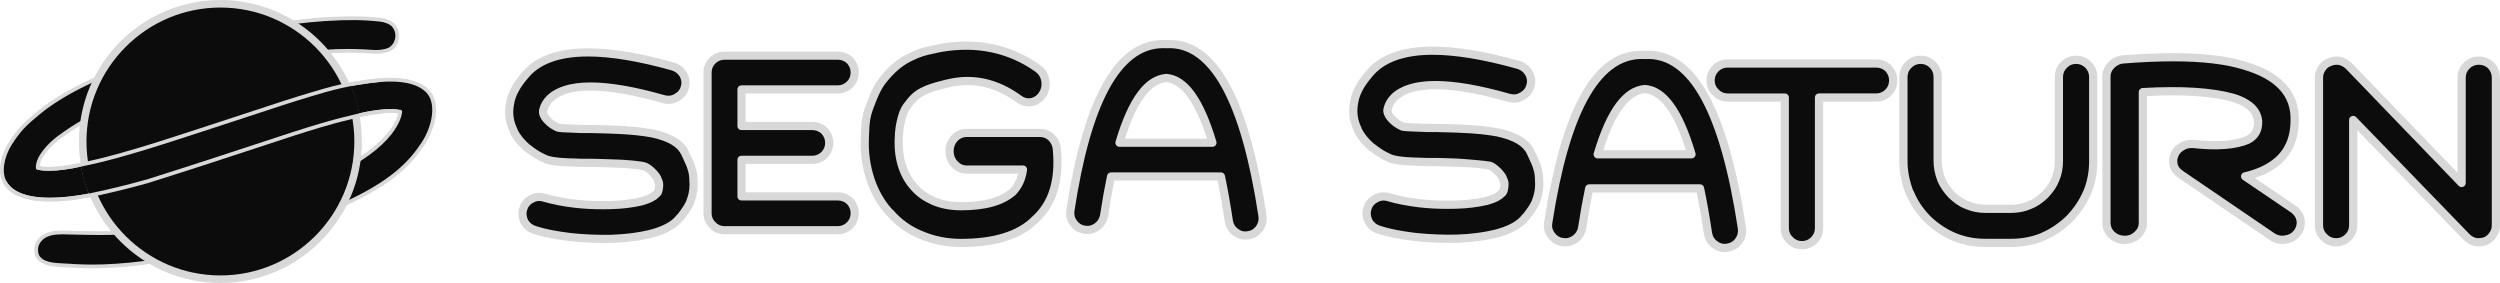 <?xml version="1.0" encoding="utf-8"?>
<!-- Generator: Adobe Illustrator 16.0.3, SVG Export Plug-In . SVG Version: 6.00 Build 0)  -->
<!DOCTYPE svg PUBLIC "-//W3C//DTD SVG 1.1//EN" "http://www.w3.org/Graphics/SVG/1.1/DTD/svg11.dtd">
<svg version="1.1" xmlns="http://www.w3.org/2000/svg" xmlns:xlink="http://www.w3.org/1999/xlink" x="0px" y="0px"
	 width="566.93px" height="64.168px" viewBox="-110.047 5.731 566.93 64.168" enable-background="new -110.047 5.731 566.93 64.168"
	 xml:space="preserve">
<g id="Ebene_2_1_">
</g>
<g id="Ebene_1">
	<title>Sega Saturn Logo</title>
	<g>
		
			<radialGradient id="SVGID_1_" cx="-90.552" cy="191.281" r="110.801" gradientTransform="matrix(1 0 0 -1 -0.045 199.76)" gradientUnits="userSpaceOnUse">
			<stop  offset="0" style="stop-color:#0c0c0c"/>
			<stop  offset="1" style="stop-color:#0c0c0c"/>
		</radialGradient>
		<path fill="url(#SVGID_1_)" d="M-96.884,37.078c2.093-1.583,5.084-3.551,8.511-5.267c3.43-1.837,7.289-3.489,11.575-5.143v0.062
			c4.225-1.592,8.694-3.062,13.348-4.348c4.716-1.348,9.368-2.45,14.022-3.245c4.714-0.918,9.245-1.471,13.533-1.716
			c4.409-0.367,9.435-0.025,10.701,0.062c1.267,0.087,3.075-0.183,3.871-0.795c0.797-0.673,1.225-1.471,1.347-2.449
			c0.123-1.042-0.183-1.96-0.794-2.696c-0.674-0.795-2.143-1.284-3.123-1.346c-3.92-0.43-7.654-0.43-12.491-0.124
			c-4.533,0.306-9.309,0.918-14.39,1.837c-4.838,0.857-9.738,2.021-14.636,3.368c-4.899,1.348-9.55,2.879-13.96,4.53
			c-4.592,1.778-9.555,4.026-12.37,5.452c-2.815,1.425-6.441,3.472-9.506,6c-3.064,2.527-4.362,3.736-6.415,6.918
			s-2.524,6.79-1.26,8.951c3.253,5.562,14.854,3.739,19.264,2.882c3.551-0.733,7.898-1.731,13.104-3.199
			c3.795-1.163,8.634-2.694,14.511-4.654l14.574-4.775c5.327-1.775,9.673-3.124,13.043-4.042c4.103-1.225,11.39-2.961,15.14-2.281
			c-0.188,2.35-3.106,8.643-16.123,14.466c-4.838,2.205-10.225,4.226-16.166,6.185h-0.061c-4.59,1.469-9.305,2.756-14.144,3.919
			c-4.715,1.104-9.125,1.899-13.35,2.573l0.062-0.062c-6.645,0.927-16.2,0.102-18.088,0.349c-3.737,0.238-4.646,2.591-4.686,3.612
			c-0.04,1.018-0.09,3.406,4.887,3.715c4.978,0.309,9.625,0.721,18.929-0.39c5.774-0.851,9.062-1.53,13.899-2.632h0.062
			c5.022-1.225,9.92-2.573,14.696-4.104c6.246-1.958,11.941-4.163,17.021-6.489c11.423-5.124,15.536-9.808,18.213-13.834
			c2.678-4.026,3.654-9.559,0.876-12.157c-3.182-2.977-9.235-2.445-11.314-2.248c-2.971,0.283-7.407,0.991-11.876,2.276
			c-3.428,0.98-7.839,2.328-13.35,4.166l-14.572,4.775c-5.817,1.899-10.533,3.43-14.267,4.531c-4.96,1.472-9.063,2.573-12.494,3.247
			c-7.83,1.803-10.348,0.794-10.348,0.794C-101.584,41.509-98.977,38.66-96.884,37.078z"/>
		<path fill="#d8d8d8" d="M-89.039,66.582c-2.612,0-4.834-0.14-6.982-0.277l-0.958-0.06c-5.437-0.338-5.325-3.213-5.288-4.158
			c0.05-1.282,1.178-3.774,5.086-4.023c0.244-0.033,0.653-0.049,1.261-0.049c0.772,0,1.793,0.027,2.976,0.058
			c1.584,0.042,3.554,0.094,5.569,0.094c3.388,0,6.086-0.147,8.25-0.449c0.07-0.009,0.137-0.001,0.2,0.02
			c4.92-0.79,9.074-1.593,13.05-2.524c5.12-1.231,9.737-2.51,14.11-3.91c0.04-0.013,0.082-0.02,0.123-0.021
			c6.267-2.067,11.52-4.079,16.057-6.146c11.518-5.152,15.31-10.859,15.822-13.718c-0.443-0.056-0.946-0.084-1.499-0.084
			c-3.648,0-9.128,1.248-13.042,2.416c-3.333,0.908-7.713,2.266-13.029,4.037l-14.577,4.777c-5.071,1.692-9.957,3.259-14.519,4.657
			c-4.407,1.243-8.703,2.291-13.142,3.208c-3.388,0.658-6.46,0.992-9.137,0.992c-5.439,0-9-1.372-10.583-4.077
			c-1.363-2.331-0.854-6.107,1.27-9.398c2.082-3.228,3.438-4.488,6.502-7.016c2.497-2.059,5.721-4.095,9.584-6.052
			c2.685-1.359,7.712-3.65,12.409-5.468c4.615-1.729,9.324-3.256,14.001-4.544c5.355-1.472,10.155-2.576,14.674-3.377
			c5.152-0.931,9.875-1.534,14.437-1.842c2.309-0.146,4.304-0.217,6.101-0.217c2.25,0,4.365,0.112,6.466,0.342
			c1.083,0.068,2.658,0.615,3.402,1.494c0.717,0.863,1.025,1.907,0.893,3.022c-0.138,1.102-0.627,1.993-1.496,2.726
			c-0.941,0.726-2.879,0.985-4.175,0.896c-0.822-0.057-3.321-0.228-6.196-0.228c-1.632,0-3.126,0.056-4.441,0.165
			c-4.425,0.253-8.958,0.828-13.487,1.709c-4.464,0.763-9.036,1.821-13.986,3.236c-4.498,1.243-8.976,2.701-13.315,4.337
			c-0.07,0.026-0.145,0.035-0.217,0.022c-4.686,1.814-8.283,3.417-11.306,5.036c-3.961,1.983-6.997,4.128-8.455,5.231
			c-2.085,1.577-4.284,4.076-4.419,6.008c0.336,0.074,1.003,0.178,2.087,0.178c2.064,0,4.666-0.359,7.733-1.064
			c3.173-0.624,7.014-1.622,12.468-3.24c3.711-1.095,8.448-2.632,14.255-4.527L-49.929,30c4.874-1.625,9.371-3.028,13.366-4.17
			c5.406-1.554,10.16-2.119,11.953-2.291c0.577-0.055,1.774-0.168,3.149-0.168c3.845,0,6.704,0.851,8.499,2.529
			c3.058,2.862,1.864,8.683-0.813,12.707c-2.825,4.246-7.008,8.88-18.395,13.987c-5.313,2.432-11.056,4.622-17.068,6.507
			c-4.572,1.465-9.389,2.81-14.724,4.11c-0.033,0.009-0.067,0.013-0.101,0.013h-0.015c-5.003,1.14-8.206,1.791-13.885,2.627
			C-82.146,66.35-85.662,66.582-89.039,66.582z M-95.92,58.869c-0.562,0-0.948,0.015-1.179,0.045
			c-3.328,0.213-4.274,2.189-4.314,3.206c-0.037,0.969-0.116,2.985,4.486,3.27l0.959,0.062c2.135,0.136,4.342,0.276,6.928,0.276
			c3.342,0,6.827-0.231,10.964-0.725c5.657-0.833,8.847-1.484,13.854-2.625c0.031-0.007,0.063-0.01,0.095-0.01h0.011
			c5.295-1.292,10.076-2.627,14.618-4.083c5.981-1.875,11.691-4.052,16.974-6.471c11.192-5.02,15.282-9.542,18.035-13.682
			c2.517-3.784,3.557-9.16,0.941-11.608c-1.631-1.525-4.293-2.299-7.914-2.299c-1.335,0-2.506,0.112-3.068,0.165
			c-1.769,0.169-6.461,0.727-11.798,2.261c-3.984,1.139-8.47,2.538-13.333,4.16l-14.575,4.776
			c-5.814,1.898-10.557,3.438-14.279,4.535c-5.48,1.626-9.345,2.63-12.532,3.256c-3.117,0.717-5.784,1.083-7.912,1.083
			c-1.845,0-2.597-0.279-2.677-0.312c-0.155-0.063-0.26-0.21-0.268-0.376c-0.125-2.616,2.934-5.653,4.762-7.036
			c1.481-1.12,4.565-3.299,8.578-5.308c3.092-1.656,6.785-3.297,11.612-5.16c0.073-0.028,0.151-0.035,0.225-0.023
			c4.293-1.61,8.721-3.049,13.164-4.276c4.978-1.423,9.578-2.487,14.064-3.254c4.557-0.887,9.128-1.467,13.581-1.721
			c1.327-0.111,2.844-0.167,4.501-0.167c2.904,0,5.425,0.173,6.253,0.229c0.146,0.01,0.298,0.015,0.456,0.015
			c1.267,0,2.581-0.304,3.124-0.722c0.691-0.584,1.073-1.276,1.185-2.164c0.103-0.874-0.138-1.695-0.7-2.37
			c-0.56-0.661-1.901-1.134-2.82-1.192c-3.794-0.416-7.257-0.452-12.438-0.124c-4.528,0.306-9.219,0.904-14.341,1.831
			c-4.495,0.796-9.269,1.895-14.598,3.359c-4.652,1.281-9.337,2.8-13.924,4.519c-4.665,1.806-9.66,4.082-12.326,5.432
			c-3.807,1.928-6.979,3.93-9.427,5.949c-3.053,2.519-4.302,3.68-6.328,6.82c-1.922,2.98-2.436,6.476-1.25,8.503
			c1.418,2.425,4.73,3.654,9.844,3.654c2.622,0,5.639-0.328,8.969-0.975c4.414-0.912,8.69-1.955,13.069-3.191
			c4.546-1.393,9.425-2.958,14.492-4.648l14.576-4.776c5.329-1.776,9.726-3.139,13.063-4.048c1.917-0.572,8.57-2.449,13.276-2.449
			c0.778,0,1.469,0.053,2.053,0.16c0.216,0.04,0.368,0.236,0.35,0.455c-0.063,0.796-1.062,7.972-16.374,14.822
			c-4.579,2.086-9.88,4.116-16.206,6.2c-0.042,0.014-0.084,0.021-0.129,0.021c-4.375,1.398-8.991,2.677-14.109,3.907
			c-4.071,0.953-8.324,1.772-13.383,2.58c-0.075,0.013-0.152,0.004-0.222-0.023c-2.155,0.282-4.807,0.42-8.093,0.42
			c-2.026,0-4.003-0.052-5.593-0.095C-94.141,58.896-95.153,58.869-95.92,58.869z"/>
		<g id="Ebene_2">
			<g>
				
					<radialGradient id="SVGID_2_" cx="-54.785" cy="815.398" r="28.279" gradientTransform="matrix(1 0 0 1 -0.18 -790.961)" gradientUnits="userSpaceOnUse">
					<stop  offset="0.04" style="stop-color:#0c0c0c"/>
					<stop  offset="0.04" style="stop-color:#0c0c0c"/>
					<stop  offset="0.23" style="stop-color:#0c0c0c"/>
					<stop  offset="1" style="stop-color:#0c0c0c"/>
				</radialGradient>
				<circle fill="url(#SVGID_2_)" cx="-60.065" cy="37.815" r="31.229"/>
				<path fill="#d8d8d8" d="M-60.065,69.899c-17.691,0-32.083-14.393-32.083-32.084c0-17.692,14.393-32.084,32.083-32.084
					S-27.98,20.124-27.98,37.815C-27.98,55.506-42.374,69.899-60.065,69.899z M-60.065,7.442c-16.748,0-30.373,13.625-30.373,30.374
					c0,16.748,13.625,30.373,30.373,30.373c16.748,0,30.373-13.625,30.373-30.373C-29.692,21.066-43.317,7.442-60.065,7.442z"/>
			</g>
		</g>
		<g id="Ebene_4">
			
				<radialGradient id="SVGID_3_" cx="-140.028" cy="512.749" r="244.988" gradientTransform="matrix(1 0 0 1 -0.09 -395.481)" gradientUnits="userSpaceOnUse">
				<stop  offset="0" style="stop-color:#0c0c0c"/>
				<stop  offset="1" style="stop-color:#0c0c0c"/>
			</radialGradient>
			<path fill="url(#SVGID_3_)" d="M-89.657,50.012c3.551-0.733,7.898-1.731,13.104-3.199c3.795-1.163,14.511-4.654,14.511-4.654
				l14.574-4.775c5.327-1.775,9.673-3.124,13.043-4.042c0,0,5.039-1.327,5.895-1.48c-0.306-3.179-2.131-7.001-2.131-7.001
				c-1.84,0.356-3.809,0.811-5.785,1.379c-3.428,0.98-7.839,2.328-13.35,4.165l-14.572,4.775c-5.817,1.899-10.533,3.43-14.267,4.531
				c-7.69,2.397-12.921,3.343-13.128,3.389C-91.764,43.1-91.07,47.655-89.657,50.012z"/>
		</g>
		<g id="Ebene_3">
			<g>
				<path fill="#d8d8d8" d="M-98.956,44.459c-1.863,0-2.623-0.288-2.68-0.311c-0.219-0.088-0.326-0.337-0.238-0.556
					c0.087-0.22,0.337-0.326,0.556-0.238c0.021,0.007,2.563,0.919,10.093-0.813c3.173-0.623,7.014-1.622,12.468-3.24
					c3.712-1.095,8.448-2.632,14.255-4.528l14.571-4.774c4.874-1.625,9.372-3.029,13.367-4.17c5.406-1.554,10.16-2.119,11.953-2.29
					c0.232-0.019,0.444,0.15,0.466,0.385c0.022,0.235-0.15,0.444-0.385,0.466c-1.769,0.168-6.461,0.727-11.798,2.261
					c-3.984,1.138-8.47,2.538-13.333,4.16l-14.575,4.776c-5.814,1.898-10.557,3.437-14.279,4.535
					c-5.48,1.626-9.345,2.63-12.532,3.256C-94.751,44.23-97.292,44.459-98.956,44.459z"/>
			</g>
			<g>
				<path fill="#d8d8d8" d="M-98.664,51.409c-4.477,0-8.793-0.929-10.627-4.063c-0.119-0.204-0.05-0.466,0.153-0.585
					c0.203-0.119,0.466-0.05,0.585,0.153c2.895,4.95,13.029,3.802,18.813,2.679c4.415-0.912,8.691-1.956,13.069-3.191
					c3.739-1.146,14.388-4.615,14.495-4.649l14.573-4.775c5.329-1.776,9.725-3.139,13.063-4.048c0.017-0.005,2.057-0.577,5.91-1.483
					c3.625-0.854,6.6-1.168,8.604-0.911c0.235,0.03,0.4,0.245,0.37,0.479c-0.03,0.234-0.244,0.4-0.479,0.37
					c-1.327-0.172-3.844-0.154-8.299,0.895c-3.833,0.902-5.858,1.47-5.878,1.475c-3.327,0.906-7.708,2.264-13.024,4.036
					l-14.574,4.777c-0.108,0.035-10.763,3.506-14.519,4.657c-4.407,1.243-8.703,2.291-13.142,3.208
					C-92.095,50.921-95.422,51.409-98.664,51.409z"/>
			</g>
		</g>
		<g>
			<g>
				
					<linearGradient id="SVGID_4_" gradientUnits="userSpaceOnUse" x1="5.563" y1="-255.808" x2="46.188" y2="-215.183" gradientTransform="matrix(1 0 0 -1 -0.135 -195.721)">
					<stop  offset="0" style="stop-color:#0c0c0c"/>
					<stop  offset="0.98" style="stop-color:#0c0c0c"/>
				</linearGradient>
				<path fill="url(#SVGID_4_)" d="M44.927,22.673c-0.573-0.956-1.348-1.531-2.308-1.849c-17.517-4.916-28.813-4.21-33.816,2.236
					c-1.798,2.107-2.889,4.15-3.21,6.255c-0.387,2.105-0.13,4.085,0.832,6.002H6.359c0.708,1.465,1.798,2.805,3.211,4.02h0.064
					c1.155,0.956,2.373,1.724,3.785,2.364c0.96,0.509,3.209,0.828,6.801,0.891c0.708,0.065,2.056,0.065,4.107,0.065
					c1.797,0.065,3.211,0.065,4.235,0.127h0.065c3.209,0.066,6.467,0.377,7.51,0.7c1.039,0.326,2.868,2.22,3.011,3.07
					c0.148,0.842,0,0,0,0c0.194,0.508,0.387,0.645,0.204,1.937c-0.188,1.292-0.584,1.062-1.099,1.701v-0.068
					c-0.58,0.511-1.541,0.893-2.888,1.279c-1.922,0.451-4.236,0.767-6.93,0.831c-2.696,0.064-5.39,0-8.149-0.319
					c-2.631-0.321-4.94-0.771-6.867-1.342c-0.961-0.316-1.987-0.254-2.889,0.258c-0.96,0.447-1.604,1.212-1.923,2.233
					c-0.321,0.956-0.192,1.977,0.253,2.934c0.516,0.892,1.288,1.529,2.249,1.853c2.309,0.762,5.068,1.271,8.277,1.659
					c3.147,0.318,6.223,0.447,9.305,0.381c3.339-0.129,6.227-0.508,8.6-1.083c3.335-0.833,5.648-2.109,6.866-3.768h0.064
					c1.025-1.28,1.794-2.431,2.244-3.453v-0.065c0.516-1.272,0.772-2.552,0.772-3.889v-0.131c-0.064-0.956,0.017-2.356-0.497-3.698
					c-0.193-0.7-0.381-1.087-1.413-3.317c-1.035-2.223-3.42-3.646-7.592-4.537h-0.063c-2.054-0.386-5.005-0.705-8.79-0.831
					c-1.09-0.066-2.567-0.066-4.492-0.131c-1.923,0-3.27,0-3.979-0.064c-2.052-0.06-3.399-0.127-3.913-0.252
					c-0.708-0.321-1.348-0.703-1.863-1.15c-0.574-0.511-1.025-1.021-1.283-1.529v-0.066c-0.259-0.382-0.323-0.831-0.194-1.28
					c0.194-0.829,0.644-1.719,1.477-2.551c3.849-3.701,12.449-3.701,25.86,0.129c1.031,0.253,1.992,0.192,2.888-0.382
					c0.966-0.508,1.605-1.277,1.863-2.298C45.571,24.593,45.444,23.632,44.927,22.673z"/>
				
					<linearGradient id="SVGID_5_" gradientUnits="userSpaceOnUse" x1="48.721" y1="-252.367" x2="88.273" y2="-212.815" gradientTransform="matrix(1 0 0 -1 -0.135 -195.721)">
					<stop  offset="0" style="stop-color:#0c0c0c"/>
					<stop  offset="0.98" style="stop-color:#0c0c0c"/>
				</linearGradient>
				<path fill="url(#SVGID_5_)" d="M82.685,19.437c-0.772-0.703-1.669-1.086-2.759-1.086h-25.67c-1.026,0-1.988,0.384-2.696,1.086
					c-0.769,0.763-1.153,1.662-1.153,2.745v31.921c0,1.021,0.386,1.982,1.153,2.682c0.708,0.772,1.668,1.151,2.696,1.151h25.67
					c1.09,0,1.987-0.381,2.759-1.151c0.705-0.7,1.091-1.661,1.091-2.682c0-1.088-0.386-1.978-1.091-2.749
					c-0.772-0.7-1.669-1.086-2.759-1.086H58.109v-8.295h16.04c1.09,0,1.987-0.381,2.759-1.149C77.612,40.118,78,39.162,78,38.141
					c0-1.084-0.387-1.978-1.092-2.745c-0.772-0.709-1.669-1.09-2.759-1.09h-16.04V26.01h21.816c1.09,0,1.987-0.387,2.759-1.151
					c0.705-0.705,1.091-1.593,1.091-2.682C83.775,21.098,83.389,20.2,82.685,19.437z"/>
				
					<linearGradient id="SVGID_6_" gradientUnits="userSpaceOnUse" x1="86.33" y1="-256.558" x2="129.864" y2="-213.023" gradientTransform="matrix(1 0 0 -1 -0.135 -195.721)">
					<stop  offset="0" style="stop-color:#0c0c0c"/>
					<stop  offset="0.98" style="stop-color:#0c0c0c"/>
				</linearGradient>
				<path fill="url(#SVGID_6_)" d="M127,23.954c-0.189-1.109-0.768-2.009-1.598-2.63c-7.044-5.06-14.765-6.021-22.228-4.71
					c-2.943,0.69-3.896,0.621-7.111,2.215c-3.209,1.588-5.445,4.54-5.445,4.54c-1.536,1.666-2.369,3.699-3.395,6.394
					s-1.021,4.032-1.149,7.357c-0.128,3.329,0.317,6.38,1.277,9.286c0.96,2.915,2.433,5.481,4.421,7.629V53.96
					c1.921,2.222,4.291,3.947,7.044,5.058c2.754,1.18,5.765,1.805,9.029,1.805c7.684,0,13.262-1.739,16.72-5.2
					c4.035-3.533,5.698-8.865,5.059-16.001c-0.064-1.109-0.509-1.946-1.218-2.704c-0.767-0.695-1.599-1.042-2.627-1.042h-16.651
					c-1.021,0-1.981,0.412-2.695,1.177c-0.767,0.831-1.151,1.797-1.151,2.979c0,1.109,0.384,2.147,1.151,2.908
					c0.714,0.831,1.675,1.245,2.695,1.245h12.813c-0.258,2.08-1.092,3.818-2.374,5.129c-2.496,2.148-6.401,3.187-11.718,3.187
					c-2.244,0-4.358-0.414-6.213-1.177l-0.065-0.068c-1.668-0.695-3.074-1.666-4.294-3.051c-1.214-1.315-2.115-2.911-2.689-4.64
					c-0.64-1.871-0.897-3.949-0.831-6.167c0.063-2.354,0.321-3.633,0.766-5.224c0.324-1.182,0.833-2.148,1.538-2.911
					c0,0,1.146-1.779,3.077-2.74c1.932-0.966,3.33-1.247,5.7-1.872h0.065c5.64-1.385,11.018-0.208,16.208,3.601
					c0.893,0.625,1.854,0.831,2.875,0.625c1.028-0.276,1.858-0.833,2.437-1.802C127,26.174,127.193,25.135,127,23.954z"/>
				
					<linearGradient id="SVGID_7_" gradientUnits="userSpaceOnUse" x1="136.455" y1="-258.244" x2="179.076" y2="-215.624" gradientTransform="matrix(1 0 0 -1 -0.135 -195.721)">
					<stop  offset="0" style="stop-color:#0c0c0c"/>
					<stop  offset="0.98" style="stop-color:#0c0c0c"/>
				</linearGradient>
				<path fill="url(#SVGID_7_)" d="M175.494,57.627c0.642-0.893,0.895-1.784,0.769-2.871c-4.042-26.623-11.292-39.648-21.816-39.008
					c-10.519-0.64-17.839,11.939-21.755,37.729c-0.131,1.021,0.066,1.979,0.71,2.813c0.64,0.891,1.473,1.4,2.499,1.531
					c1.029,0.187,1.99-0.069,2.888-0.709c0.832-0.637,1.351-1.465,1.542-2.491c0.481-3.203,1.011-6.163,1.58-8.874h0.021h24.894
					c0.647,3.069,1.25,6.45,1.803,10.146c0.192,1.021,0.643,1.854,1.539,2.494c0.832,0.64,1.797,0.891,2.824,0.698
					C174.017,58.97,174.85,58.46,175.494,57.627z M143.818,38.095c2.808-9.447,6.36-14.34,10.625-14.684
					c4.137,0.339,7.647,5.237,10.461,14.684H143.818z"/>
			</g>
			<g>
				<path fill="#d8d8d8" d="M27.128,60.833c-2.597,0-5.159-0.132-7.835-0.402c-3.583-0.432-6.271-0.974-8.474-1.702
					c-1.18-0.396-2.131-1.18-2.759-2.268c-0.61-1.301-0.712-2.552-0.33-3.691c0.393-1.261,1.229-2.228,2.411-2.778
					c0.986-0.566,2.328-0.708,3.567-0.297c1.839,0.544,4.099,0.986,6.69,1.303c2.465,0.285,5.179,0.377,8.014,0.313
					c2.437-0.058,4.705-0.329,6.742-0.807c1.293-0.372,2.073-0.705,2.487-1.073c0.052-0.046,0.11-0.085,0.168-0.118
					c0.126-0.119,0.24-0.206,0.333-0.277c0.173-0.132,0.221-0.167,0.293-0.676c0.063-0.432,0.076-0.677,0.059-0.848
					c-0.021-0.026-0.041-0.054-0.059-0.083l0,0c-0.002,0-0.002-0.003-0.002-0.003v-0.001c0,0,0,0-0.002-0.001
					c0.002,0-0.001-0.001-0.001-0.001c0-0.001,0-0.001,0-0.001L38.43,47.42c0,0,0,0-0.001-0.001c0,0,0,0,0-0.001l0,0
					c-0.06-0.098-0.104-0.208-0.126-0.327l-0.062-0.354c-0.002-0.01-0.003-0.02-0.006-0.029c-0.115-0.484-1.614-2.1-2.375-2.34
					c-0.845-0.262-3.861-0.588-7.253-0.657c-0.662-0.035-1.342-0.05-2.14-0.069c-0.648-0.014-1.373-0.03-2.172-0.059
					c-2.031,0.005-3.408,0.001-4.159-0.069c-3.644-0.062-6.005-0.388-7.15-0.995c-1.348-0.608-2.605-1.384-3.789-2.344
					c-0.086-0.035-0.166-0.08-0.229-0.135c-1.537-1.32-2.694-2.774-3.441-4.318c-0.049-0.102-0.078-0.209-0.088-0.317
					c-0.917-1.985-1.164-4.033-0.755-6.254c0.333-2.192,1.454-4.389,3.417-6.689c2.964-3.82,8.083-5.774,15.188-5.774
					c5.311,0,11.9,1.093,19.581,3.248c1.267,0.419,2.186,1.156,2.851,2.264c0.678,1.254,0.805,2.469,0.401,3.647
					c-0.294,1.182-1.1,2.182-2.306,2.818c-0.627,0.404-1.401,0.63-2.229,0.63l0,0c-0.415,0-0.855-0.058-1.312-0.169
					c-12.916-3.688-21.432-3.79-24.998-0.361c-0.626,0.626-1.041,1.335-1.217,2.094c-0.067,0.236-0.043,0.401,0.058,0.55
					c0.062,0.093,0.106,0.195,0.133,0.302c0.2,0.333,0.535,0.711,0.998,1.123c0.395,0.343,0.915,0.667,1.543,0.96
					c0.649,0.122,2.734,0.183,3.645,0.209c0.724,0.064,2.079,0.064,3.953,0.064c0.848,0.028,1.583,0.044,2.241,0.058
					c0.907,0.02,1.672,0.037,2.309,0.075c3.462,0.114,6.527,0.403,8.837,0.833c0.057,0.002,0.116,0.009,0.153,0.016
					c4.46,0.953,7.079,2.559,8.237,5.052l0.197,0.428c0.884,1.909,1.069,2.307,1.269,3.034c0.433,1.118,0.47,2.302,0.501,3.251
					c0.006,0.226,0.014,0.438,0.027,0.63l0.002,0.193c0,1.414-0.26,2.764-0.793,4.12c-0.014,0.077-0.032,0.151-0.057,0.208
					c-0.465,1.05-1.239,2.246-2.369,3.657c-0.063,0.077-0.133,0.143-0.214,0.194c-1.39,1.735-3.814,3.043-7.215,3.893
					c-2.509,0.609-5.464,0.982-8.789,1.111C28.183,60.828,27.655,60.833,27.128,60.833z M12.241,51.305
					c-0.444,0-0.867,0.112-1.253,0.332c-0.782,0.367-1.25,0.913-1.497,1.705c-0.294,0.877-0.049,1.715,0.209,2.266
					c0.368,0.631,0.955,1.116,1.706,1.368c2.079,0.688,4.652,1.202,8.092,1.618c3.121,0.315,6.127,0.442,9.174,0.375
					c3.185-0.123,6.017-0.479,8.4-1.058c3.112-0.778,5.246-1.928,6.34-3.417c0.069-0.094,0.152-0.172,0.247-0.232
					c0.896-1.14,1.523-2.101,1.906-2.927c0.012-0.059,0.026-0.114,0.044-0.159c0.474-1.171,0.704-2.33,0.704-3.542v-0.131
					c-0.011-0.15-0.019-0.383-0.028-0.632c-0.026-0.854-0.059-1.823-0.408-2.735c-0.183-0.648-0.331-0.973-1.192-2.834l-0.195-0.426
					c-0.888-1.909-3.071-3.182-6.871-4.003c-0.045-0.003-0.091-0.007-0.12-0.012c-1.552-0.293-4.314-0.672-8.648-0.815
					c-0.641-0.039-1.382-0.055-2.26-0.074c-0.666-0.013-1.409-0.03-2.233-0.058c-1.955,0.008-3.279,0.001-4.03-0.068
					c-2.434-0.069-3.508-0.142-4.05-0.274c-0.056-0.014-0.111-0.033-0.163-0.057c-0.831-0.376-1.533-0.812-2.087-1.294
					c-0.718-0.638-1.207-1.227-1.501-1.808c-0.029-0.057-0.051-0.114-0.068-0.173c-0.305-0.562-0.374-1.209-0.19-1.848
					c0.244-1.055,0.826-2.063,1.712-2.949c4.162-4.001,13.081-4.014,26.768-0.105c0.777,0.189,1.516,0.124,2.136-0.271
					c0.817-0.434,1.274-0.992,1.463-1.745c0.256-0.754,0.17-1.452-0.235-2.206c-0.413-0.687-0.986-1.146-1.785-1.411
					c-7.478-2.097-13.897-3.167-19.041-3.167c-6.504,0-11.131,1.714-13.753,5.092c-1.76,2.064-2.742,3.959-3.026,5.828
					c-0.36,1.962-0.116,3.735,0.743,5.449c0.05,0.098,0.081,0.203,0.093,0.31c0.613,1.158,1.514,2.263,2.682,3.293
					c0.074,0.031,0.144,0.071,0.2,0.118c1.116,0.925,2.253,1.634,3.577,2.233c0.542,0.285,2.021,0.731,6.436,0.809
					c0.734,0.065,2.069,0.065,4.091,0.065c0.824,0.029,1.54,0.045,2.18,0.059c0.827,0.019,1.53,0.035,2.113,0.07
					c3.304,0.066,6.642,0.384,7.791,0.74c1.219,0.383,3.3,2.373,3.624,3.679l0.053,0.125c0.226,0.524,0.358,0.962,0.181,2.217
					c-0.168,1.165-0.555,1.542-1.002,1.883c-0.115,0.088-0.198,0.152-0.29,0.268c-0.115,0.142-0.263,0.242-0.429,0.297
					c-0.633,0.452-1.523,0.821-2.926,1.224c-2.206,0.517-4.602,0.806-7.164,0.865c-0.614,0.015-1.228,0.023-1.842,0.023
					c-2.309,0-4.413-0.113-6.435-0.348c-2.701-0.329-5.062-0.792-7.025-1.374C12.833,51.355,12.535,51.305,12.241,51.305z"/>
			</g>
			<g>
				<path fill="#d8d8d8" d="M79.925,58.861h-25.67c-1.32,0-2.519-0.515-3.377-1.45c-0.88-0.799-1.397-1.995-1.397-3.308V22.182
					c0-1.317,0.48-2.461,1.428-3.401c0.882-0.875,2.069-1.354,3.347-1.354h25.67c1.275,0,2.413,0.446,3.382,1.326
					c0.944,1.019,1.395,2.151,1.395,3.425c0,1.309-0.459,2.432-1.363,3.336c-0.956,0.945-2.103,1.421-3.414,1.421H59.034v6.446
					h15.115c1.281,0,2.419,0.448,3.384,1.333c0.943,1.022,1.393,2.157,1.393,3.428c0,1.271-0.484,2.455-1.363,3.336
					c-0.952,0.943-2.099,1.42-3.415,1.42H59.034v6.446h20.892c1.271,0,2.408,0.445,3.382,1.325c0.946,1.033,1.395,2.167,1.395,3.436
					c0,1.278-0.484,2.464-1.365,3.339C82.391,58.384,81.242,58.861,79.925,58.861z M54.255,19.275c-0.786,0-1.511,0.291-2.045,0.819
					c-0.6,0.595-0.879,1.259-0.879,2.088v31.921c0,0.788,0.302,1.498,0.852,1.999c0.569,0.615,1.265,0.91,2.073,0.91h25.67
					c0.833,0,1.502-0.281,2.107-0.882c0.528-0.524,0.818-1.245,0.818-2.026c0-0.816-0.269-1.491-0.848-2.125
					c-0.577-0.516-1.256-0.785-2.077-0.785H58.109c-0.512,0-0.926-0.414-0.926-0.925v-8.295c0-0.511,0.414-0.925,0.926-0.925h16.04
					c0.833,0,1.502-0.279,2.108-0.881c0.525-0.528,0.816-1.249,0.816-2.026c0-0.816-0.268-1.489-0.846-2.121
					c-0.573-0.521-1.252-0.79-2.078-0.79h-16.04c-0.512,0-0.926-0.414-0.926-0.925V26.01c0-0.511,0.414-0.925,0.926-0.925h21.816
					c0.83,0,1.5-0.281,2.109-0.885c0.549-0.548,0.816-1.211,0.816-2.023c0-0.806-0.276-1.496-0.846-2.113
					c-0.577-0.519-1.256-0.789-2.079-0.789H54.255z"/>
			</g>
			<g>
				<path fill="#d8d8d8" d="M107.847,61.746c-3.322,0-6.482-0.633-9.393-1.878c-2.737-1.104-5.148-2.802-7.152-5.043
					c-0.075-0.042-0.146-0.095-0.207-0.162c-2.054-2.221-3.61-4.902-4.621-7.968c-1.021-3.09-1.453-6.233-1.322-9.61l0.02-0.542
					c0.11-2.946,0.166-4.424,1.189-7.11c1.067-2.801,1.947-4.922,3.579-6.691c0.039-0.059,2.348-3.075,5.714-4.741
					c2.6-1.29,3.795-1.538,5.606-1.915c0.5-0.104,1.053-0.219,1.705-0.373c2.104-0.372,4.136-0.555,6.092-0.555
					c6.203,0,11.885,1.822,16.884,5.414c1.071,0.799,1.747,1.913,1.972,3.226c0.23,1.414-0.009,2.681-0.711,3.775
					c-0.652,1.094-1.659,1.842-2.976,2.194c-0.369,0.077-0.685,0.109-0.992,0.109l0,0c-0.936,0-1.829-0.292-2.653-0.87
					c-4.944-3.631-10.092-4.776-15.456-3.46c-0.053,0.012-0.106,0.021-0.161,0.025l-0.871,0.226
					c-1.792,0.463-2.978,0.768-4.541,1.55c-1.686,0.839-2.704,2.398-2.714,2.414c-0.028,0.045-0.063,0.088-0.099,0.127
					c-0.605,0.655-1.039,1.482-1.325,2.528c-0.44,1.576-0.674,2.78-0.733,5.005c-0.065,2.172,0.199,4.137,0.781,5.844
					c0.557,1.671,1.395,3.12,2.496,4.311c1.1,1.25,2.393,2.168,3.969,2.824c0.079,0.034,0.153,0.078,0.221,0.13
					c1.723,0.684,3.689,1.044,5.701,1.044c5.09,0,8.83-0.998,11.114-2.963c0.903-0.926,1.54-2.11,1.874-3.503h-11.709
					c-1.323,0-2.529-0.556-3.397-1.567c-0.868-0.855-1.374-2.122-1.374-3.51c0-1.409,0.457-2.59,1.398-3.606
					c0.885-0.953,2.082-1.474,3.373-1.474h16.651c1.233,0,2.295,0.419,3.248,1.281c0.983,1.046,1.448,2.089,1.521,3.337
					c0.663,7.401-1.144,13.046-5.373,16.75C121.595,59.906,115.75,61.746,107.847,61.746z M92.232,53.163
					c0.089,0.048,0.17,0.111,0.241,0.192c1.854,2.146,4.106,3.763,6.69,4.804c2.698,1.156,5.613,1.738,8.683,1.738
					c7.394,0,12.799-1.659,16.064-4.928c3.859-3.381,5.411-8.361,4.793-15.265c-0.049-0.832-0.348-1.488-0.972-2.154
					c-0.56-0.502-1.178-0.75-1.952-0.75h-16.651c-0.771,0-1.488,0.314-2.018,0.882c-0.615,0.667-0.904,1.414-0.904,2.349
					c0,0.891,0.313,1.689,0.878,2.25c0.569,0.658,1.258,0.978,2.044,0.978h12.813c0.265,0,0.517,0.113,0.692,0.312
					c0.176,0.198,0.259,0.463,0.226,0.726c-0.275,2.227-1.186,4.184-2.631,5.663c-2.725,2.349-6.756,3.464-12.379,3.464
					c-2.346,0-4.554-0.419-6.564-1.246c-0.085-0.035-0.164-0.082-0.233-0.139c-1.768-0.763-3.231-1.818-4.468-3.224
					c-1.266-1.369-2.236-3.042-2.874-4.958c-0.652-1.911-0.948-4.097-0.877-6.488c0.064-2.4,0.33-3.767,0.799-5.445
					c0.353-1.288,0.925-2.377,1.698-3.234c0.254-0.37,1.466-2.036,3.395-2.996c1.739-0.87,3.068-1.212,4.906-1.686l0.972-0.252
					c0.06-0.016,0.121-0.025,0.184-0.029c5.858-1.409,11.536-0.139,16.872,3.779c0.498,0.348,1.019,0.522,1.575,0.522l0,0
					c0.188,0,0.378-0.02,0.57-0.059c0.801-0.217,1.399-0.656,1.825-1.369c0.47-0.733,0.614-1.541,0.458-2.496
					c-0.143-0.832-0.571-1.538-1.239-2.039c-6.149-4.416-13.442-5.957-21.512-4.54c-0.619,0.147-1.186,0.265-1.7,0.372
					c-1.729,0.36-2.774,0.578-5.161,1.762c-2.967,1.469-5.099,4.243-5.122,4.271c-1.463,1.596-2.241,3.474-3.264,6.163
					c-0.916,2.401-0.961,3.607-1.07,6.521l-0.021,0.543c-0.121,3.153,0.282,6.084,1.231,8.96
					C89.122,48.817,90.467,51.187,92.232,53.163z"/>
			</g>
			<g>
				<path fill="#d8d8d8" d="M172.32,60.074L172.32,60.074c-0.969,0-1.908-0.33-2.718-0.953c-1.008-0.718-1.634-1.724-1.885-3.056
					c-0.505-3.376-1.056-6.522-1.646-9.393h-23.409c-0.513,2.517-0.989,5.232-1.419,8.087c-0.236,1.276-0.871,2.305-1.894,3.086
					c-1.151,0.823-2.348,1.116-3.615,0.884c-1.238-0.155-2.292-0.797-3.086-1.9c-0.745-0.963-1.047-2.139-0.876-3.469
					c3.983-26.239,11.606-39.203,22.73-38.536c0.152-0.016,0.415-0.024,0.677-0.024c10.735,0,17.929,13.024,21.996,39.816
					c0.155,1.333-0.142,2.452-0.931,3.55c-0.841,1.086-1.895,1.696-3.153,1.838C172.877,60.047,172.597,60.074,172.32,60.074z
					 M141.91,44.822h24.914c0.438,0,0.814,0.307,0.904,0.734c0.656,3.101,1.265,6.533,1.813,10.2
					c0.158,0.828,0.519,1.417,1.162,1.878c0.67,0.515,1.369,0.687,2.116,0.541c0.819-0.095,1.433-0.456,1.943-1.114
					c0.498-0.695,0.679-1.36,0.581-2.198c-3.939-25.943-10.973-38.811-20.84-38.192c-0.349-0.014-0.583-0.021-0.814-0.021
					c-9.602,0-16.359,12.437-20.084,36.966c-0.104,0.815,0.067,1.513,0.527,2.108c0.507,0.704,1.116,1.082,1.885,1.18
					c0.213,0.036,0.375,0.051,0.534,0.051c0.581,0,1.137-0.194,1.7-0.597c0.631-0.482,1.021-1.113,1.169-1.906
					c0.471-3.138,1.006-6.141,1.584-8.895C141.095,45.129,141.473,44.822,141.91,44.822z M164.904,39.02h-21.086
					c-0.294,0-0.568-0.138-0.742-0.372c-0.176-0.234-0.229-0.537-0.146-0.816c2.955-9.942,6.696-14.96,11.438-15.343
					c0.047-0.003,0.099-0.003,0.149,0c4.623,0.379,8.311,5.397,11.273,15.343c0.083,0.28,0.028,0.582-0.146,0.816
					C165.473,38.882,165.198,39.02,164.904,39.02z M145.068,37.17h18.584c-2.563-8.062-5.737-12.487-9.212-12.831
					C150.81,24.688,147.659,29.002,145.068,37.17z"/>
			</g>
		</g>
		<g>
			
				<linearGradient id="SVGID_8_" gradientUnits="userSpaceOnUse" x1="196.219" y1="-256.54" x2="237.957" y2="-214.802" gradientTransform="matrix(1 0 0 -1 -0.135 -195.721)">
				<stop  offset="0" style="stop-color:#0c0c0c"/>
				<stop  offset="0.98" style="stop-color:#0c0c0c"/>
			</linearGradient>
			<path fill="url(#SVGID_8_)" d="M236.675,22.332c-0.578-0.964-1.358-1.543-2.328-1.865c-17.665-4.957-29.056-4.249-34.102,2.255
				c-1.813,2.123-2.913,4.183-3.238,6.308c-0.39,2.123-0.13,4.117,0.84,6.05h-0.065c0.714,1.48,1.814,2.829,3.238,4.054h0.064
				c1.163,0.964,2.394,1.738,3.818,2.383c0.969,0.517,3.236,0.838,6.857,0.901c0.716,0.063,2.075,0.063,4.141,0.063
				c1.815,0.066,3.239,0.066,4.272,0.132h0.065c3.236,0.067,6.521,0.379,7.574,0.703c1.047,0.333,2.895,2.241,3.038,3.099
				c0.149,0.853,0,0,0,0c0.193,0.513,0.391,0.648,0.202,1.951c-0.188,1.309-0.589,1.073-1.107,1.718v-0.065
				c-0.585,0.512-1.555,0.895-2.913,1.287c-1.938,0.452-4.271,0.773-6.99,0.836c-2.719,0.069-5.435,0-8.218-0.319
				c-2.65-0.323-4.979-0.774-6.922-1.354c-0.972-0.321-2.005-0.252-2.913,0.258c-0.972,0.455-1.619,1.221-1.94,2.251
				c-0.323,0.964-0.193,1.994,0.255,2.958c0.521,0.901,1.299,1.546,2.269,1.87c2.326,0.77,5.11,1.286,8.349,1.675
				c3.171,0.319,6.273,0.45,9.381,0.385c3.368-0.129,6.28-0.517,8.674-1.096c3.36-0.84,5.695-2.123,6.924-3.798h0.065
				c1.035-1.288,1.81-2.451,2.265-3.48v-0.066c0.52-1.286,0.778-2.572,0.778-3.924v-0.129c-0.064-0.964,0.02-2.374-0.5-3.731
				c-0.195-0.707-0.386-1.096-1.424-3.341c-1.046-2.245-3.452-3.681-7.657-4.578h-0.066c-2.068-0.39-5.046-0.708-8.861-0.836
				c-1.101-0.063-2.588-0.063-4.531-0.133c-1.939,0-3.298,0-4.013-0.065c-2.068-0.058-3.428-0.128-3.946-0.253
				c-0.714-0.327-1.358-0.711-1.879-1.16c-0.58-0.514-1.034-1.03-1.294-1.542v-0.066c-0.261-0.386-0.323-0.836-0.194-1.288
				c0.194-0.836,0.649-1.736,1.488-2.572c3.883-3.736,12.555-3.736,26.077,0.131c1.041,0.253,2.01,0.192,2.913-0.387
				c0.975-0.513,1.619-1.291,1.88-2.32C237.324,24.265,237.195,23.296,236.675,22.332z"/>
			
				<linearGradient id="SVGID_9_" gradientUnits="userSpaceOnUse" x1="244.29" y1="-261.638" x2="289.43" y2="-216.497" gradientTransform="matrix(1 0 0 -1 -0.135 -195.721)">
				<stop  offset="0" style="stop-color:#0c0c0c"/>
				<stop  offset="0.98" style="stop-color:#0c0c0c"/>
			</linearGradient>
			<path fill="url(#SVGID_9_)" d="M247.19,59.911c0.842-0.646,1.362-1.483,1.554-2.513c0.49-3.229,1.023-6.215,1.594-8.944h25.132
				c0.654,3.095,1.257,6.504,1.813,10.232c0.194,1.03,0.645,1.87,1.553,2.511c0.841,0.643,1.81,0.902,2.848,0.708
				c1.035-0.13,1.875-0.646,2.522-1.479c0.645-0.905,0.906-1.807,0.776-2.898c-4.075-26.844-11.391-39.977-22.002-39.332
				c-10.612-0.645-17.925,12.04-21.938,38.046c-0.193,1.03,0.065,1.994,0.71,2.833c0.65,0.904,1.488,1.42,2.528,1.543
				C245.381,60.812,246.284,60.557,247.19,59.911z M252.264,40.725c2.835-9.525,6.42-14.456,10.72-14.803
				c4.21,0.336,7.739,5.277,10.559,14.803H252.264z"/>
			
				<linearGradient id="SVGID_10_" gradientUnits="userSpaceOnUse" x1="275.256" y1="-251.484" x2="317.46" y2="-209.28" gradientTransform="matrix(1 0 0 -1 -0.135 -195.721)">
				<stop  offset="0" style="stop-color:#0c0c0c"/>
				<stop  offset="0.98" style="stop-color:#0c0c0c"/>
			</linearGradient>
			<path fill="url(#SVGID_10_)" d="M318.18,21.218c-0.775-0.706-1.684-1.093-2.782-1.093h-33.648c-1.038,0-2.008,0.387-2.722,1.093
				c-0.774,0.774-1.163,1.675-1.163,2.769c0,1.03,0.39,1.994,1.163,2.705c0.714,0.778,1.684,1.161,2.722,1.161h12.939v29.609
				c0,1.033,0.39,1.999,1.164,2.708c0.714,0.774,1.684,1.16,2.719,1.16c1.104,0,2.009-0.387,2.781-1.16
				c0.715-0.709,1.104-1.675,1.104-2.708V27.851h12.94c1.099,0,2.007-0.385,2.781-1.159c0.714-0.711,1.1-1.675,1.1-2.705
				C319.28,22.894,318.894,21.993,318.18,21.218z"/>
			
				<linearGradient id="SVGID_11_" gradientUnits="userSpaceOnUse" x1="319.359" y1="-255.396" x2="362.029" y2="-212.727" gradientTransform="matrix(1 0 0 -1 -0.135 -195.721)">
				<stop  offset="0" style="stop-color:#0c0c0c"/>
				<stop  offset="0.98" style="stop-color:#0c0c0c"/>
			</linearGradient>
			<path fill="url(#SVGID_11_)" d="M363.52,20.449c-0.775-0.774-1.682-1.158-2.783-1.158c-1.035,0-2.004,0.384-2.717,1.158
				c-0.776,0.704-1.166,1.673-1.166,2.703v19.117c0,1.485-0.258,2.9-0.836,4.188c-0.52,1.349-1.361,2.445-2.334,3.475
				c-1.035,0.964-2.134,1.804-3.491,2.318c-1.293,0.58-2.719,0.834-4.207,0.834h-5.76c-1.487,0-2.847-0.251-4.205-0.834
				c-1.359-0.514-2.456-1.354-3.492-2.318c-0.974-1.03-1.749-2.125-2.333-3.414v-0.061c-0.512-1.288-0.836-2.703-0.836-4.188V23.151
				c0-1.03-0.391-1.999-1.102-2.703c-0.781-0.774-1.68-1.158-2.782-1.158c-1.032,0-2.008,0.384-2.717,1.158
				c-0.78,0.704-1.165,1.673-1.165,2.703v19.117c0,2.516,0.515,4.895,1.425,7.212h0.063c0.906,2.255,2.265,4.183,3.948,5.924
				c1.744,1.673,3.688,3.024,5.949,3.993c2.27,0.964,4.663,1.415,7.252,1.415h5.759c2.588,0,4.983-0.451,7.313-1.415h-0.066
				c2.263-0.969,4.205-2.32,5.957-3.993c1.678-1.741,3.038-3.669,4.012-5.924v0.066c0.97-2.32,1.427-4.699,1.427-7.278V23.151
				C364.622,22.122,364.233,21.152,363.52,20.449z"/>
			
				<linearGradient id="SVGID_12_" gradientUnits="userSpaceOnUse" x1="367.937" y1="-257.279" x2="410.911" y2="-214.305" gradientTransform="matrix(1 0 0 -1 -0.135 -195.721)">
				<stop  offset="0" style="stop-color:#0c0c0c"/>
				<stop  offset="0.98" style="stop-color:#0c0c0c"/>
			</linearGradient>
			<path fill="url(#SVGID_12_)" d="M368.735,20.487c-0.686,0.704-1.099,1.534-1.099,2.554v33.25c0,1.02,0.413,1.979,1.168,2.685
				c0.828,0.764,1.861,1.149,2.961,1.149c1.168,0,2.131-0.385,2.89-1.149c0.829-0.706,1.238-1.665,1.238-2.685V26.621
				c8.881-0.508,15.687-0.061,20.435,1.281c3.579,1.085,5.506,2.875,5.709,5.37c0.07,1.981-0.754,3.39-2.476,4.225
				c-2.755,1.151-6.814,1.47-12.176,0.892c-0.964-0.066-1.792,0.065-2.619,0.574c-0.826,0.445-1.377,1.085-1.721,1.92
				c-0.345,0.767-0.345,1.593-0.136,2.427c0.273,0.835,0.828,1.47,1.586,1.98l20.647,14.067c0.894,0.631,1.923,0.892,3.027,0.701
				c1.169-0.13,2.064-0.64,2.751-1.54c0.621-0.83,0.896-1.789,0.761-2.811c-0.209-1.088-0.761-1.916-1.655-2.558l-10.941-7.417
				c1.586-0.379,2.958-0.834,4.131-1.404c4.681-2.18,7.022-5.881,7.095-11.063c0.272-6.134-3.583-10.354-11.422-12.66
				c-6.127-1.916-15.282-2.366-27.462-1.404C370.393,19.27,369.498,19.715,368.735,20.487z"/>
			
				<linearGradient id="SVGID_13_" gradientUnits="userSpaceOnUse" x1="414.898" y1="-256.934" x2="456.637" y2="-215.196" gradientTransform="matrix(1 0 0 -1 -0.135 -195.721)">
				<stop  offset="0" style="stop-color:#0c0c0c"/>
				<stop  offset="0.98" style="stop-color:#0c0c0c"/>
			</linearGradient>
			<path fill="url(#SVGID_13_)" d="M416.539,21.152c-0.456,0.646-0.71,1.356-0.71,2.189v33.478c0,1.032,0.385,1.999,1.162,2.703
				c0.711,0.774,1.681,1.159,2.718,1.159c1.101,0,2.005-0.384,2.779-1.159c0.713-0.704,1.103-1.67,1.103-2.703V32.939l25.688,26.521
				c0.585,0.577,1.227,0.966,2.01,1.156c0.774,0.129,1.485,0.063,2.262-0.19c0.716-0.327,1.293-0.774,1.75-1.48
				c0.454-0.645,0.648-1.354,0.648-2.128V23.341c0-1.093-0.39-1.994-1.105-2.768c-0.775-0.704-1.677-1.097-2.78-1.097
				c-1.034,0-2.003,0.394-2.718,1.097c-0.775,0.774-1.164,1.675-1.164,2.768v23.885l-25.623-26.587
				c-0.585-0.512-1.23-0.897-2.01-1.095c-0.773-0.125-1.553-0.063-2.262,0.26C417.572,20.06,416.929,20.512,416.539,21.152z"/>
			<g>
				<path fill="#d8d8d8" d="M218.742,60.814c-2.61,0-5.198-0.133-7.915-0.405c-3.6-0.434-6.31-0.979-8.548-1.718
					c-1.186-0.396-2.146-1.188-2.782-2.29c-0.615-1.311-0.718-2.572-0.331-3.721c0.391-1.265,1.234-2.239,2.427-2.798
					c1.014-0.571,2.363-0.71,3.602-0.299c1.838,0.548,4.116,0.993,6.744,1.313c2.522,0.29,5.25,0.382,8.08,0.313
					c2.445-0.057,4.733-0.33,6.802-0.812c0.864-0.251,1.978-0.613,2.51-1.08c0.052-0.044,0.104-0.081,0.159-0.112
					c0.131-0.125,0.248-0.215,0.347-0.289c0.173-0.131,0.221-0.167,0.294-0.683c0.063-0.434,0.076-0.681,0.062-0.853
					c-0.097-0.119-0.165-0.263-0.193-0.425l-0.063-0.359c-0.002-0.01-0.003-0.019-0.004-0.028c-0.12-0.487-1.633-2.118-2.4-2.362
					c-0.85-0.261-3.891-0.59-7.312-0.661c-0.682-0.038-1.38-0.053-2.202-0.072c-0.643-0.015-1.358-0.032-2.148-0.06
					c-2.052,0.005-3.434,0.001-4.19-0.067c-3.68-0.062-6.063-0.392-7.215-1.005c-1.361-0.615-2.628-1.397-3.822-2.364
					c-0.086-0.037-0.165-0.083-0.229-0.137c-1.553-1.334-2.719-2.8-3.47-4.356c-0.049-0.101-0.079-0.208-0.089-0.317
					c-0.924-2.002-1.174-4.069-0.763-6.306c0.337-2.211,1.466-4.427,3.445-6.746c2.988-3.853,8.15-5.824,15.314-5.824
					c5.356,0,12.001,1.104,19.749,3.277c1.278,0.423,2.204,1.166,2.877,2.282c0.679,1.261,0.811,2.485,0.408,3.677
					c-0.3,1.197-1.111,2.206-2.328,2.847c-0.633,0.409-1.412,0.636-2.25,0.636l0,0c-0.422,0-0.853-0.054-1.318-0.168
					c-13.027-3.722-21.615-3.825-25.21-0.365c-0.633,0.63-1.048,1.344-1.228,2.112c-0.066,0.236-0.043,0.403,0.061,0.555
					c0.06,0.091,0.106,0.192,0.131,0.298c0.204,0.34,0.543,0.72,1.008,1.132c0.397,0.345,0.924,0.672,1.558,0.968
					c0.677,0.126,2.84,0.187,3.676,0.211c0.73,0.066,2.095,0.066,3.985,0.066c0.911,0.031,1.694,0.049,2.392,0.064
					c0.854,0.018,1.583,0.035,2.193,0.07c3.508,0.118,6.597,0.407,8.915,0.839c0.056,0.002,0.115,0.009,0.154,0.017
					c4.495,0.959,7.135,2.578,8.307,5.096l0.205,0.444c0.888,1.914,1.071,2.312,1.272,3.043c0.438,1.132,0.476,2.326,0.506,3.284
					c0.009,0.227,0.013,0.439,0.025,0.633c0.003,0.021,0.003,0.171,0.003,0.191c0,1.424-0.263,2.786-0.8,4.157
					c-0.014,0.077-0.032,0.151-0.058,0.21c-0.471,1.063-1.253,2.27-2.391,3.687c-0.062,0.078-0.135,0.143-0.215,0.196
					c-1.399,1.748-3.846,3.067-7.275,3.923c-2.552,0.619-5.532,0.996-8.864,1.124C219.796,60.809,219.27,60.814,218.742,60.814z
					 M203.717,51.207c-0.45,0-0.877,0.112-1.272,0.333c-0.786,0.371-1.257,0.921-1.506,1.715c-0.296,0.885-0.048,1.73,0.211,2.286
					c0.373,0.639,0.964,1.127,1.719,1.38c2.112,0.698,4.708,1.217,8.164,1.634c3.167,0.318,6.193,0.438,9.251,0.378
					c3.191-0.123,6.049-0.482,8.473-1.07c3.139-0.785,5.291-1.944,6.393-3.443c0.069-0.095,0.154-0.174,0.251-0.235
					c0.903-1.144,1.534-2.112,1.92-2.949c0.012-0.06,0.027-0.116,0.046-0.16c0.478-1.186,0.711-2.354,0.711-3.575
					c-0.013-0.28-0.021-0.516-0.028-0.765c-0.027-0.862-0.059-1.838-0.413-2.763c-0.183-0.651-0.331-0.977-1.194-2.839l-0.204-0.442
					c-0.896-1.928-3.1-3.214-6.928-4.041c-0.045-0.003-0.091-0.007-0.119-0.012c-1.559-0.293-4.336-0.674-8.722-0.821
					c-0.613-0.036-1.32-0.051-2.149-0.068c-0.705-0.015-1.499-0.033-2.385-0.064c-1.97,0.001-3.307,0.001-4.063-0.07
					c-2.404-0.066-3.528-0.142-4.082-0.274c-0.058-0.014-0.114-0.034-0.168-0.059c-0.834-0.382-1.54-0.82-2.101-1.303
					c-0.723-0.639-1.216-1.233-1.516-1.826c-0.029-0.056-0.052-0.114-0.067-0.175c-0.309-0.566-0.377-1.217-0.191-1.858
					c0.242-1.052,0.843-2.097,1.725-2.976c4.196-4.039,13.193-4.054,26.994-0.105c0.783,0.19,1.525,0.125,2.152-0.276
					c0.824-0.438,1.285-1.002,1.478-1.763c0.254-0.761,0.169-1.467-0.24-2.227c-0.418-0.692-0.995-1.155-1.802-1.422
					c-7.542-2.116-14.017-3.195-19.203-3.195c-6.558,0-11.224,1.727-13.867,5.136c-1.775,2.08-2.764,3.992-3.053,5.876
					c-0.363,1.977-0.115,3.763,0.749,5.493c0.051,0.099,0.081,0.204,0.094,0.311c0.616,1.166,1.525,2.281,2.706,3.322
					c0.075,0.033,0.145,0.072,0.201,0.119c1.123,0.932,2.27,1.647,3.606,2.252c0.546,0.29,2.037,0.74,6.491,0.819
					c0.738,0.063,2.084,0.063,4.123,0.063c0.816,0.029,1.523,0.044,2.158,0.059c0.852,0.019,1.577,0.036,2.175,0.074
					c1.092,0.021,7.316,0.577,7.853,0.742c1.234,0.393,3.33,2.4,3.658,3.714l0.054,0.127c0.226,0.528,0.36,0.968,0.179,2.233
					c-0.168,1.177-0.56,1.558-1.012,1.903c-0.116,0.087-0.199,0.151-0.291,0.267c-0.113,0.14-0.264,0.243-0.427,0.298
					c-0.636,0.452-1.534,0.824-2.956,1.234c-2.24,0.523-4.656,0.813-7.227,0.873c-0.629,0.017-1.26,0.025-1.892,0.025
					c-2.292,0-4.402-0.115-6.454-0.351c-2.737-0.334-5.119-0.8-7.084-1.385C204.313,51.257,204.013,51.207,203.717,51.207z"/>
			</g>
			<g>
				<path fill="#d8d8d8" d="M281.018,62.902c-0.99,0-1.913-0.324-2.748-0.964c-1.018-0.716-1.648-1.731-1.904-3.079
					c-0.516-3.455-1.069-6.628-1.654-9.472h-23.612c-0.513,2.525-0.993,5.263-1.434,8.152c-0.238,1.287-0.878,2.324-1.907,3.113
					c-0.916,0.653-1.819,0.962-2.782,0.962l0,0c-0.274,0-0.56-0.026-0.856-0.077c-1.249-0.146-2.317-0.793-3.124-1.917
					c-0.802-1.042-1.109-2.277-0.869-3.55c4.128-26.772,11.639-39.488,22.909-38.804c0.154-0.016,0.422-0.023,0.684-0.023
					c10.825,0,18.083,13.131,22.185,40.146c0.159,1.335-0.141,2.463-0.939,3.58c-0.845,1.088-1.901,1.705-3.164,1.863
					C281.571,62.876,281.291,62.902,281.018,62.902z M250.338,47.522h25.132c0.44,0,0.82,0.309,0.913,0.739
					c0.648,3.067,1.261,6.529,1.822,10.288c0.159,0.837,0.522,1.43,1.17,1.888c0.682,0.521,1.379,0.693,2.138,0.553
					c0.82-0.105,1.442-0.474,1.956-1.135c0.504-0.707,0.687-1.378,0.586-2.216c-3.973-26.159-11.016-39.134-21.02-38.51
					c-0.35-0.014-0.587-0.021-0.82-0.021c-9.621,0-16.434,12.542-20.25,37.278c-0.146,0.777,0.033,1.48,0.526,2.122
					c0.514,0.715,1.129,1.094,1.897,1.186c0.238,0.04,0.416,0.057,0.587,0.057l0,0c0.577,0,1.093-0.185,1.673-0.598
					c0.636-0.486,1.03-1.122,1.177-1.922c0.483-3.178,1.022-6.204,1.6-8.965C249.516,47.832,249.896,47.522,250.338,47.522z
					 M273.542,41.658h-21.278c-0.295,0-0.571-0.139-0.747-0.374c-0.177-0.237-0.231-0.542-0.146-0.824
					c2.981-10.021,6.756-15.081,11.536-15.467c0.052-0.001,0.099-0.006,0.15,0c4.688,0.374,8.411,5.434,11.38,15.468
					c0.083,0.282,0.028,0.587-0.147,0.823C274.113,41.52,273.835,41.658,273.542,41.658z M253.526,39.793h18.756
					c-2.599-8.243-5.726-12.593-9.299-12.934C259.318,27.209,256.141,31.559,253.526,39.793z"/>
			</g>
			<g>
				<path fill="#d8d8d8" d="M298.571,62.263c-1.326,0-2.536-0.519-3.404-1.459c-0.89-0.811-1.411-2.017-1.411-3.341V28.786h-12.007
					c-1.331,0-2.543-0.52-3.409-1.462c-0.889-0.813-1.409-2.018-1.409-3.336c0-1.322,0.484-2.476,1.437-3.429
					c0.894-0.881,2.093-1.365,3.382-1.365h33.648c1.291,0,2.437,0.449,3.411,1.336c0.951,1.027,1.404,2.172,1.401,3.459
					c0,1.287-0.488,2.482-1.373,3.364c-0.948,0.949-2.105,1.431-3.439,1.431h-12.007v28.679c0,1.291-0.49,2.487-1.382,3.37
					C301.061,61.781,299.903,62.263,298.571,62.263z M281.749,21.058c-0.796,0-1.528,0.293-2.065,0.824
					c-0.604,0.604-0.886,1.274-0.886,2.105c0,0.802,0.297,1.499,0.861,2.018c0.57,0.618,1.274,0.916,2.09,0.916h12.939
					c0.517,0,0.934,0.418,0.934,0.933v29.609c0,0.806,0.298,1.504,0.86,2.021c0.574,0.618,1.277,0.916,2.089,0.916
					c0.842,0,1.519-0.282,2.122-0.887c0.536-0.534,0.831-1.26,0.831-2.049V27.851c0-0.515,0.419-0.933,0.933-0.933h12.94
					c0.843,0,1.519-0.282,2.12-0.885c0.535-0.532,0.828-1.258,0.828-2.046c0-0.826-0.271-1.504-0.852-2.136
					c-0.578-0.522-1.264-0.793-2.097-0.793H281.749z"/>
			</g>
			<g>
				<path fill="#d8d8d8" d="M345.99,61.744h-5.759c-2.767,0-5.259-0.487-7.616-1.488c-2.279-0.977-4.316-2.343-6.23-4.179
					c-1.841-1.903-3.163-3.857-4.059-5.987c-0.076-0.079-0.137-0.168-0.177-0.269c-1-2.552-1.488-5.022-1.488-7.553V23.151
					c0-1.333,0.523-2.539,1.473-3.395c0.803-0.88,2.012-1.399,3.342-1.399c1.345,0,2.47,0.467,3.438,1.43
					c0.889,0.878,1.378,2.073,1.378,3.364v19.117c0,1.266,0.259,2.559,0.771,3.843c0.021,0.053,0.036,0.107,0.048,0.162
					c0.51,1.084,1.179,2.047,2.097,3.016c1.13,1.05,2.082,1.687,3.143,2.086c1.246,0.534,2.467,0.775,3.876,0.775h5.76
					c1.422,0,2.711-0.254,3.824-0.754c1.101-0.417,2.085-1.074,3.236-2.148c1.034-1.096,1.695-2.073,2.102-3.127
					c0.52-1.161,0.773-2.442,0.773-3.853V23.151c0-1.327,0.523-2.532,1.472-3.393c0.808-0.883,2.017-1.401,3.344-1.401
					c1.334,0,2.491,0.482,3.441,1.433c0.88,0.865,1.374,2.057,1.387,3.353v19.126c0,2.726-0.49,5.225-1.498,7.637
					c-0.032,0.076-0.071,0.146-0.12,0.209c-0.963,2.144-2.3,4.089-4.08,5.937c-1.877,1.793-3.835,3.125-6.005,4.091
					c-0.06,0.047-0.127,0.086-0.201,0.116C351.243,61.258,348.734,61.744,345.99,61.744z M323.788,48.882
					c0.069,0.074,0.124,0.159,0.161,0.251c0.804,2.005,2.031,3.844,3.751,5.624c1.725,1.652,3.58,2.897,5.647,3.783
					c2.119,0.901,4.372,1.34,6.884,1.34h5.759c2.403,0,4.602-0.407,6.714-1.245c0.05-0.037,0.105-0.068,0.167-0.095
					c2.062-0.883,3.92-2.129,5.68-3.81c1.667-1.732,2.919-3.578,3.799-5.619c0.027-0.062,0.06-0.12,0.098-0.174
					c0.842-2.104,1.253-4.289,1.253-6.669V23.151c-0.009-0.788-0.306-1.516-0.835-2.037c-0.61-0.609-1.284-0.892-2.129-0.892
					c-0.813,0-1.514,0.298-2.031,0.859c-0.613,0.561-0.919,1.276-0.919,2.07v19.117c0,1.675-0.309,3.213-0.918,4.57
					c-0.478,1.245-1.257,2.412-2.507,3.733c-0.943,0.881-2.191,1.926-3.838,2.55c-1.307,0.587-2.851,0.895-4.538,0.895h-5.76
					c-1.648,0-3.145-0.297-4.573-0.91c-1.606-0.605-2.855-1.651-3.758-2.492c-1.133-1.193-1.951-2.394-2.549-3.712
					c-0.034-0.077-0.059-0.158-0.071-0.241c-0.563-1.46-0.848-2.937-0.848-4.393V23.151c0-0.788-0.294-1.513-0.826-2.04
					c-0.611-0.607-1.287-0.889-2.125-0.889c-0.802,0-1.523,0.305-2.03,0.856c-0.77,0.7-0.917,1.507-0.917,2.072v19.117
					C322.528,44.477,322.941,46.643,323.788,48.882z"/>
			</g>
			<g>
				<path fill="#d8d8d8" d="M371.766,61.056c-1.361,0-2.604-0.482-3.594-1.396c-0.949-0.888-1.467-2.084-1.467-3.371v-33.25
					c0-1.198,0.459-2.276,1.363-3.205c0.943-0.957,2.053-1.481,3.297-1.567c12.286-0.968,21.616-0.487,27.803,1.444
					c8.301,2.442,12.367,7.016,12.076,13.592c-0.078,5.542-2.646,9.544-7.633,11.867c-0.691,0.337-1.464,0.642-2.331,0.92
					l9.271,6.284c1.117,0.802,1.799,1.858,2.048,3.154c0.171,1.301-0.152,2.507-0.931,3.546c-0.85,1.111-1.989,1.751-3.394,1.909
					c-0.236,0.041-0.525,0.066-0.807,0.066c-1.022,0-1.986-0.313-2.863-0.934L383.971,46.06c-0.984-0.663-1.622-1.469-1.948-2.461
					c-0.296-1.177-0.231-2.198,0.172-3.099c0.423-1.025,1.143-1.827,2.129-2.359c0.888-0.546,1.908-0.764,3.125-0.685
					c5.223,0.563,9.133,0.273,11.755-0.821c1.34-0.651,1.959-1.717,1.901-3.331c-0.167-2.042-1.819-3.53-5.048-4.509
					c-4.49-1.271-10.979-1.713-19.23-1.289V56.29c0,1.33-0.557,2.536-1.566,3.396C374.379,60.576,373.185,61.056,371.766,61.056z
					 M382.753,19.643c-3.38,0-7.166,0.163-11.251,0.486c-0.799,0.054-1.482,0.386-2.102,1.014c-0.564,0.58-0.832,1.184-0.832,1.898
					v33.25c0,0.765,0.312,1.477,0.874,2.004c0.635,0.585,1.438,0.897,2.323,0.897c0.915,0,1.644-0.286,2.228-0.873
					c0.653-0.561,0.968-1.244,0.968-2.028V26.621c0-0.495,0.386-0.903,0.88-0.931c8.863-0.507,15.862-0.063,20.74,1.313
					c4.008,1.216,6.15,3.297,6.385,6.192c0.086,2.386-0.951,4.149-2.996,5.139c-2.999,1.256-7.235,1.57-12.684,0.98
					c-0.093-0.005-0.218-0.01-0.341-0.01c-0.66,0-1.182,0.139-1.69,0.451c-0.66,0.358-1.074,0.82-1.346,1.482
					c-0.245,0.543-0.271,1.138-0.094,1.845c0.174,0.526,0.563,1.002,1.201,1.434l20.651,14.069c0.729,0.515,1.515,0.699,2.345,0.553
					c0.96-0.108,1.631-0.484,2.168-1.187c0.481-0.644,0.677-1.36,0.577-2.124c-0.151-0.781-0.559-1.408-1.274-1.922l-10.921-7.403
					c-0.305-0.208-0.46-0.576-0.393-0.938c0.064-0.365,0.34-0.655,0.699-0.741c1.582-0.378,2.871-0.815,3.939-1.335
					c4.358-2.03,6.502-5.376,6.57-10.237c0.254-5.715-3.264-9.55-10.751-11.752C394.684,20.266,389.346,19.643,382.753,19.643z"/>
			</g>
			<g>
				<path fill="#d8d8d8" d="M452.047,61.614c-0.299,0-0.601-0.026-0.911-0.077c-0.982-0.236-1.783-0.693-2.512-1.412l-24.101-24.882
					v21.576c0,1.292-0.49,2.487-1.38,3.367c-0.947,0.946-2.104,1.427-3.435,1.427s-2.539-0.519-3.404-1.46
					c-0.888-0.796-1.408-2.002-1.408-3.334V23.341c0-0.996,0.287-1.888,0.881-2.727c0.438-0.726,1.231-1.345,2.196-1.689
					c0.73-0.34,1.736-0.462,2.724-0.304c0.949,0.238,1.73,0.663,2.476,1.316l24.077,24.977V23.341c0-1.321,0.482-2.475,1.437-3.427
					c0.899-0.886,2.097-1.37,3.377-1.37c1.281,0,2.427,0.45,3.406,1.338c0.957,1.029,1.413,2.173,1.413,3.459v33.478
					c0,0.996-0.276,1.893-0.819,2.665c-0.507,0.786-1.189,1.365-2.125,1.793C453.219,61.517,452.633,61.614,452.047,61.614z
					 M423.591,32.007c0.248,0,0.49,0.099,0.671,0.284l25.688,26.521c0.472,0.467,0.974,0.756,1.559,0.898
					c0.414,0.064,1.098,0.044,1.754-0.17c0.507-0.238,0.925-0.589,1.256-1.099c0.346-0.495,0.499-1,0.499-1.622V23.341
					c0-0.823-0.274-1.501-0.857-2.134c-0.586-0.526-1.271-0.798-2.097-0.798c-0.787,0-1.52,0.294-2.063,0.83
					c-0.604,0.602-0.887,1.271-0.887,2.103v23.885c0,0.381-0.229,0.723-0.582,0.865c-0.354,0.141-0.758,0.056-1.021-0.217
					l-25.623-26.587c-0.469-0.407-0.986-0.69-1.567-0.84c-0.111-0.014-0.307-0.031-0.5-0.031c-0.417,0-0.802,0.08-1.144,0.237
					c-0.64,0.232-1.089,0.57-1.34,0.984c-0.403,0.574-0.574,1.099-0.574,1.704v33.478c0,0.81,0.295,1.504,0.854,2.01
					c0.578,0.622,1.279,0.918,2.093,0.918c0.841,0,1.514-0.282,2.121-0.887c0.535-0.529,0.829-1.252,0.829-2.042V32.939
					c0-0.38,0.229-0.723,0.581-0.864C423.354,32.028,423.474,32.007,423.591,32.007z"/>
			</g>
		</g>
	</g>
</g>
</svg>
